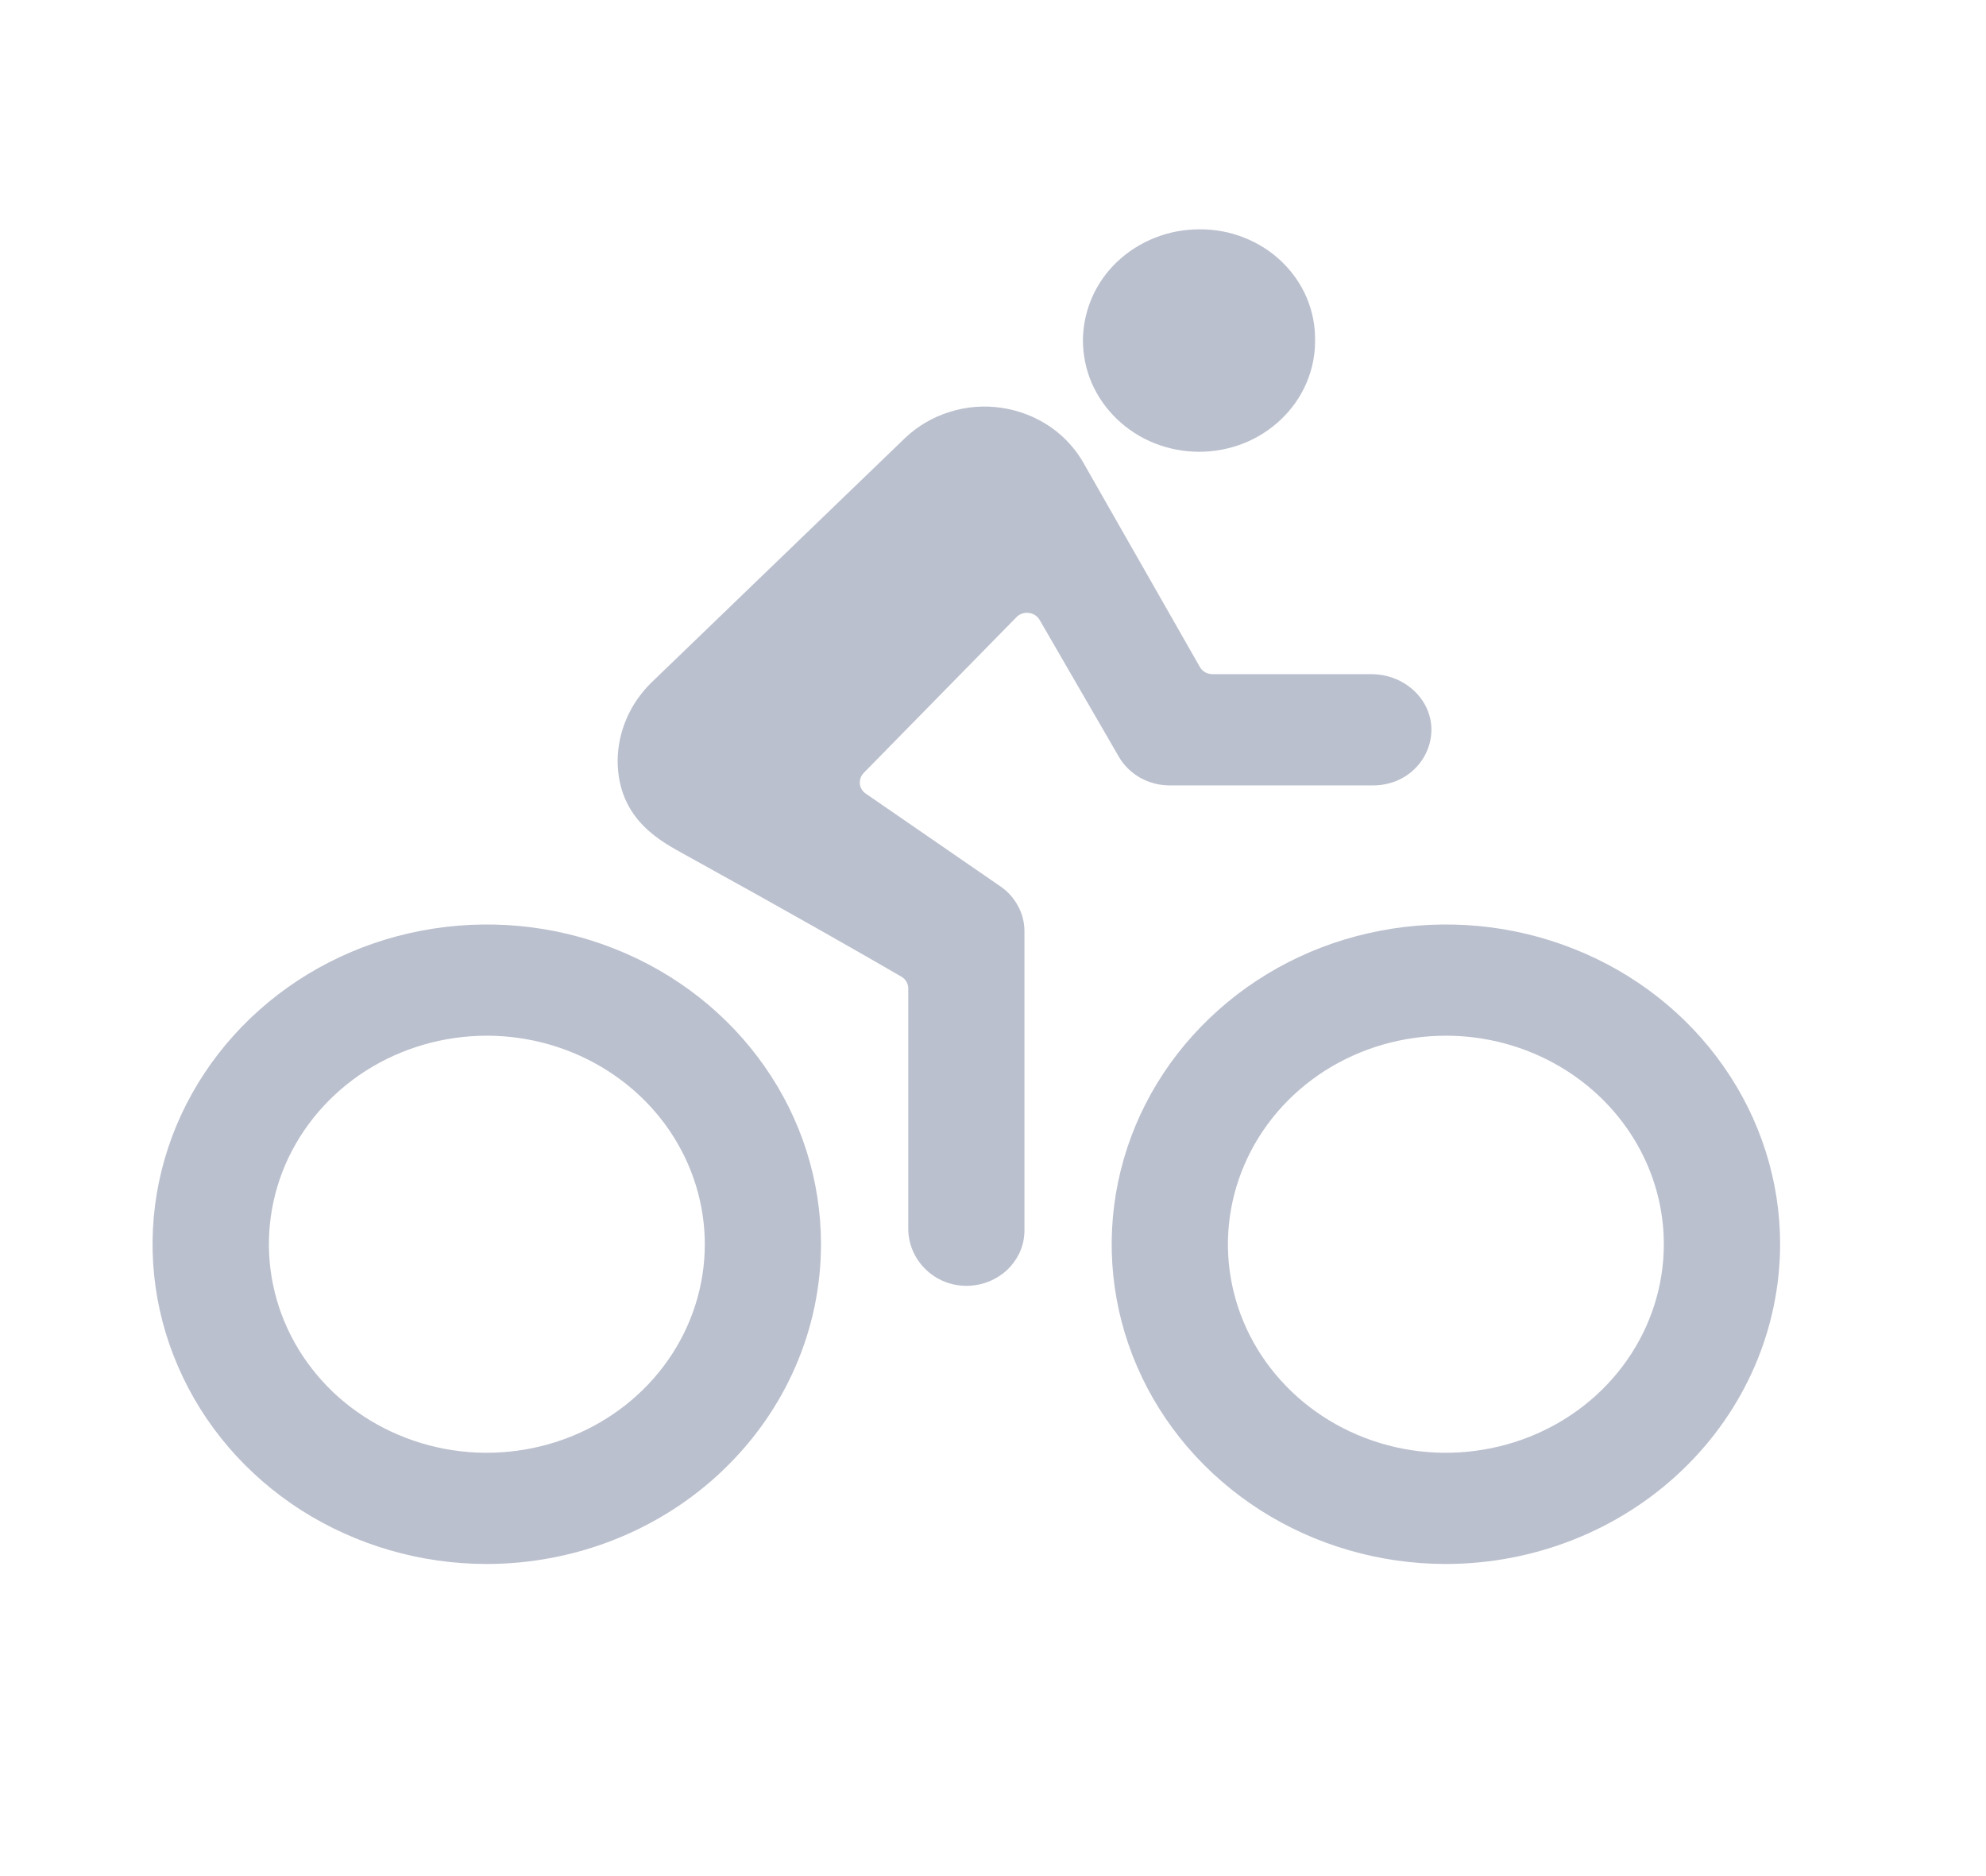<svg width="18" height="17" viewBox="0 0 18 17" fill="none" xmlns="http://www.w3.org/2000/svg">
<path opacity="0.3" d="M13.105 14.172C12.506 14.172 11.92 14.002 11.422 13.684C10.924 13.365 10.535 12.913 10.306 12.383C10.077 11.854 10.017 11.271 10.134 10.709C10.251 10.147 10.539 9.631 10.963 9.226C11.386 8.82 11.926 8.544 12.514 8.433C13.101 8.321 13.71 8.378 14.264 8.598C14.817 8.817 15.29 9.188 15.623 9.665C15.956 10.141 16.134 10.701 16.134 11.274C16.133 12.043 15.814 12.779 15.246 13.322C14.678 13.866 13.908 14.171 13.105 14.172V14.172ZM13.105 9.385C12.714 9.385 12.332 9.496 12.007 9.703C11.682 9.911 11.429 10.206 11.28 10.551C11.13 10.897 11.091 11.277 11.167 11.643C11.243 12.01 11.431 12.346 11.708 12.611C11.984 12.875 12.336 13.055 12.719 13.128C13.102 13.201 13.5 13.163 13.861 13.02C14.222 12.877 14.53 12.635 14.747 12.324C14.964 12.014 15.08 11.648 15.08 11.274C15.08 10.773 14.871 10.293 14.501 9.939C14.131 9.585 13.629 9.385 13.105 9.385V9.385Z" fill="#1D2E5B"/>
<path opacity="0.3" d="M4.412 14.172C3.813 14.172 3.228 14.002 2.729 13.684C2.231 13.365 1.843 12.913 1.614 12.383C1.384 11.854 1.324 11.271 1.441 10.709C1.558 10.147 1.847 9.631 2.27 9.226C2.694 8.82 3.234 8.544 3.821 8.433C4.409 8.321 5.018 8.378 5.572 8.598C6.125 8.817 6.598 9.188 6.931 9.665C7.264 10.141 7.441 10.701 7.441 11.274C7.441 12.043 7.121 12.779 6.553 13.322C5.985 13.866 5.215 14.171 4.412 14.172V14.172ZM4.412 9.385C4.022 9.385 3.64 9.496 3.315 9.703C2.99 9.911 2.737 10.206 2.587 10.551C2.438 10.897 2.399 11.277 2.475 11.643C2.551 12.01 2.739 12.346 3.015 12.611C3.292 12.875 3.644 13.055 4.027 13.128C4.41 13.201 4.807 13.163 5.168 13.02C5.529 12.877 5.838 12.635 6.055 12.324C6.272 12.014 6.388 11.648 6.388 11.274C6.387 10.773 6.179 10.293 5.809 9.939C5.438 9.585 4.936 9.385 4.412 9.385V9.385Z" fill="#1D2E5B"/>
<path opacity="0.3" d="M10.866 4.094C11.005 4.094 11.142 4.068 11.27 4.018C11.399 3.967 11.515 3.892 11.613 3.798C11.711 3.704 11.789 3.593 11.841 3.47C11.894 3.347 11.92 3.216 11.919 3.083C11.921 2.951 11.895 2.82 11.843 2.697C11.791 2.575 11.714 2.464 11.616 2.37C11.519 2.277 11.403 2.203 11.275 2.153C11.147 2.102 11.01 2.077 10.872 2.078C10.734 2.078 10.597 2.103 10.469 2.154C10.341 2.204 10.225 2.278 10.126 2.371C10.028 2.464 9.95 2.575 9.897 2.697C9.844 2.819 9.816 2.95 9.815 3.083C9.815 3.215 9.842 3.346 9.894 3.469C9.947 3.591 10.024 3.702 10.122 3.796C10.219 3.89 10.335 3.965 10.463 4.016C10.591 4.067 10.727 4.093 10.866 4.094V4.094Z" fill="#1D2E5B"/>
<path opacity="0.3" d="M12.431 6.109H10.991C10.967 6.109 10.944 6.103 10.923 6.092C10.903 6.08 10.886 6.064 10.875 6.044L9.83 4.212C9.756 4.076 9.65 3.958 9.52 3.868C9.39 3.779 9.24 3.72 9.082 3.696C8.923 3.672 8.761 3.684 8.609 3.732C8.456 3.779 8.318 3.86 8.204 3.968L5.904 6.185C5.711 6.374 5.601 6.626 5.598 6.89C5.598 7.438 6.013 7.634 6.207 7.744C7.145 8.261 7.806 8.639 8.168 8.849C8.188 8.861 8.204 8.876 8.215 8.895C8.226 8.914 8.232 8.935 8.232 8.957V11.134C8.232 11.405 8.45 11.637 8.733 11.651C8.804 11.654 8.875 11.644 8.942 11.62C9.009 11.596 9.07 11.56 9.122 11.513C9.173 11.466 9.214 11.409 9.243 11.347C9.271 11.284 9.285 11.217 9.285 11.148V8.44C9.285 8.36 9.266 8.281 9.227 8.21C9.189 8.139 9.134 8.077 9.066 8.031L7.848 7.192C7.833 7.182 7.82 7.169 7.81 7.153C7.801 7.137 7.795 7.12 7.793 7.102C7.792 7.084 7.794 7.066 7.8 7.049C7.806 7.032 7.816 7.017 7.829 7.003L9.212 5.593C9.226 5.578 9.243 5.567 9.263 5.56C9.282 5.554 9.303 5.551 9.324 5.554C9.345 5.556 9.364 5.563 9.381 5.574C9.399 5.586 9.413 5.6 9.423 5.618L10.141 6.858C10.187 6.937 10.254 7.002 10.335 7.048C10.416 7.093 10.508 7.117 10.602 7.117H12.446C12.518 7.117 12.588 7.103 12.654 7.077C12.72 7.05 12.779 7.011 12.828 6.961C12.877 6.912 12.915 6.853 12.94 6.789C12.965 6.725 12.976 6.657 12.973 6.589C12.959 6.318 12.715 6.109 12.431 6.109Z" fill="#1D2E5B"/>
</svg>
